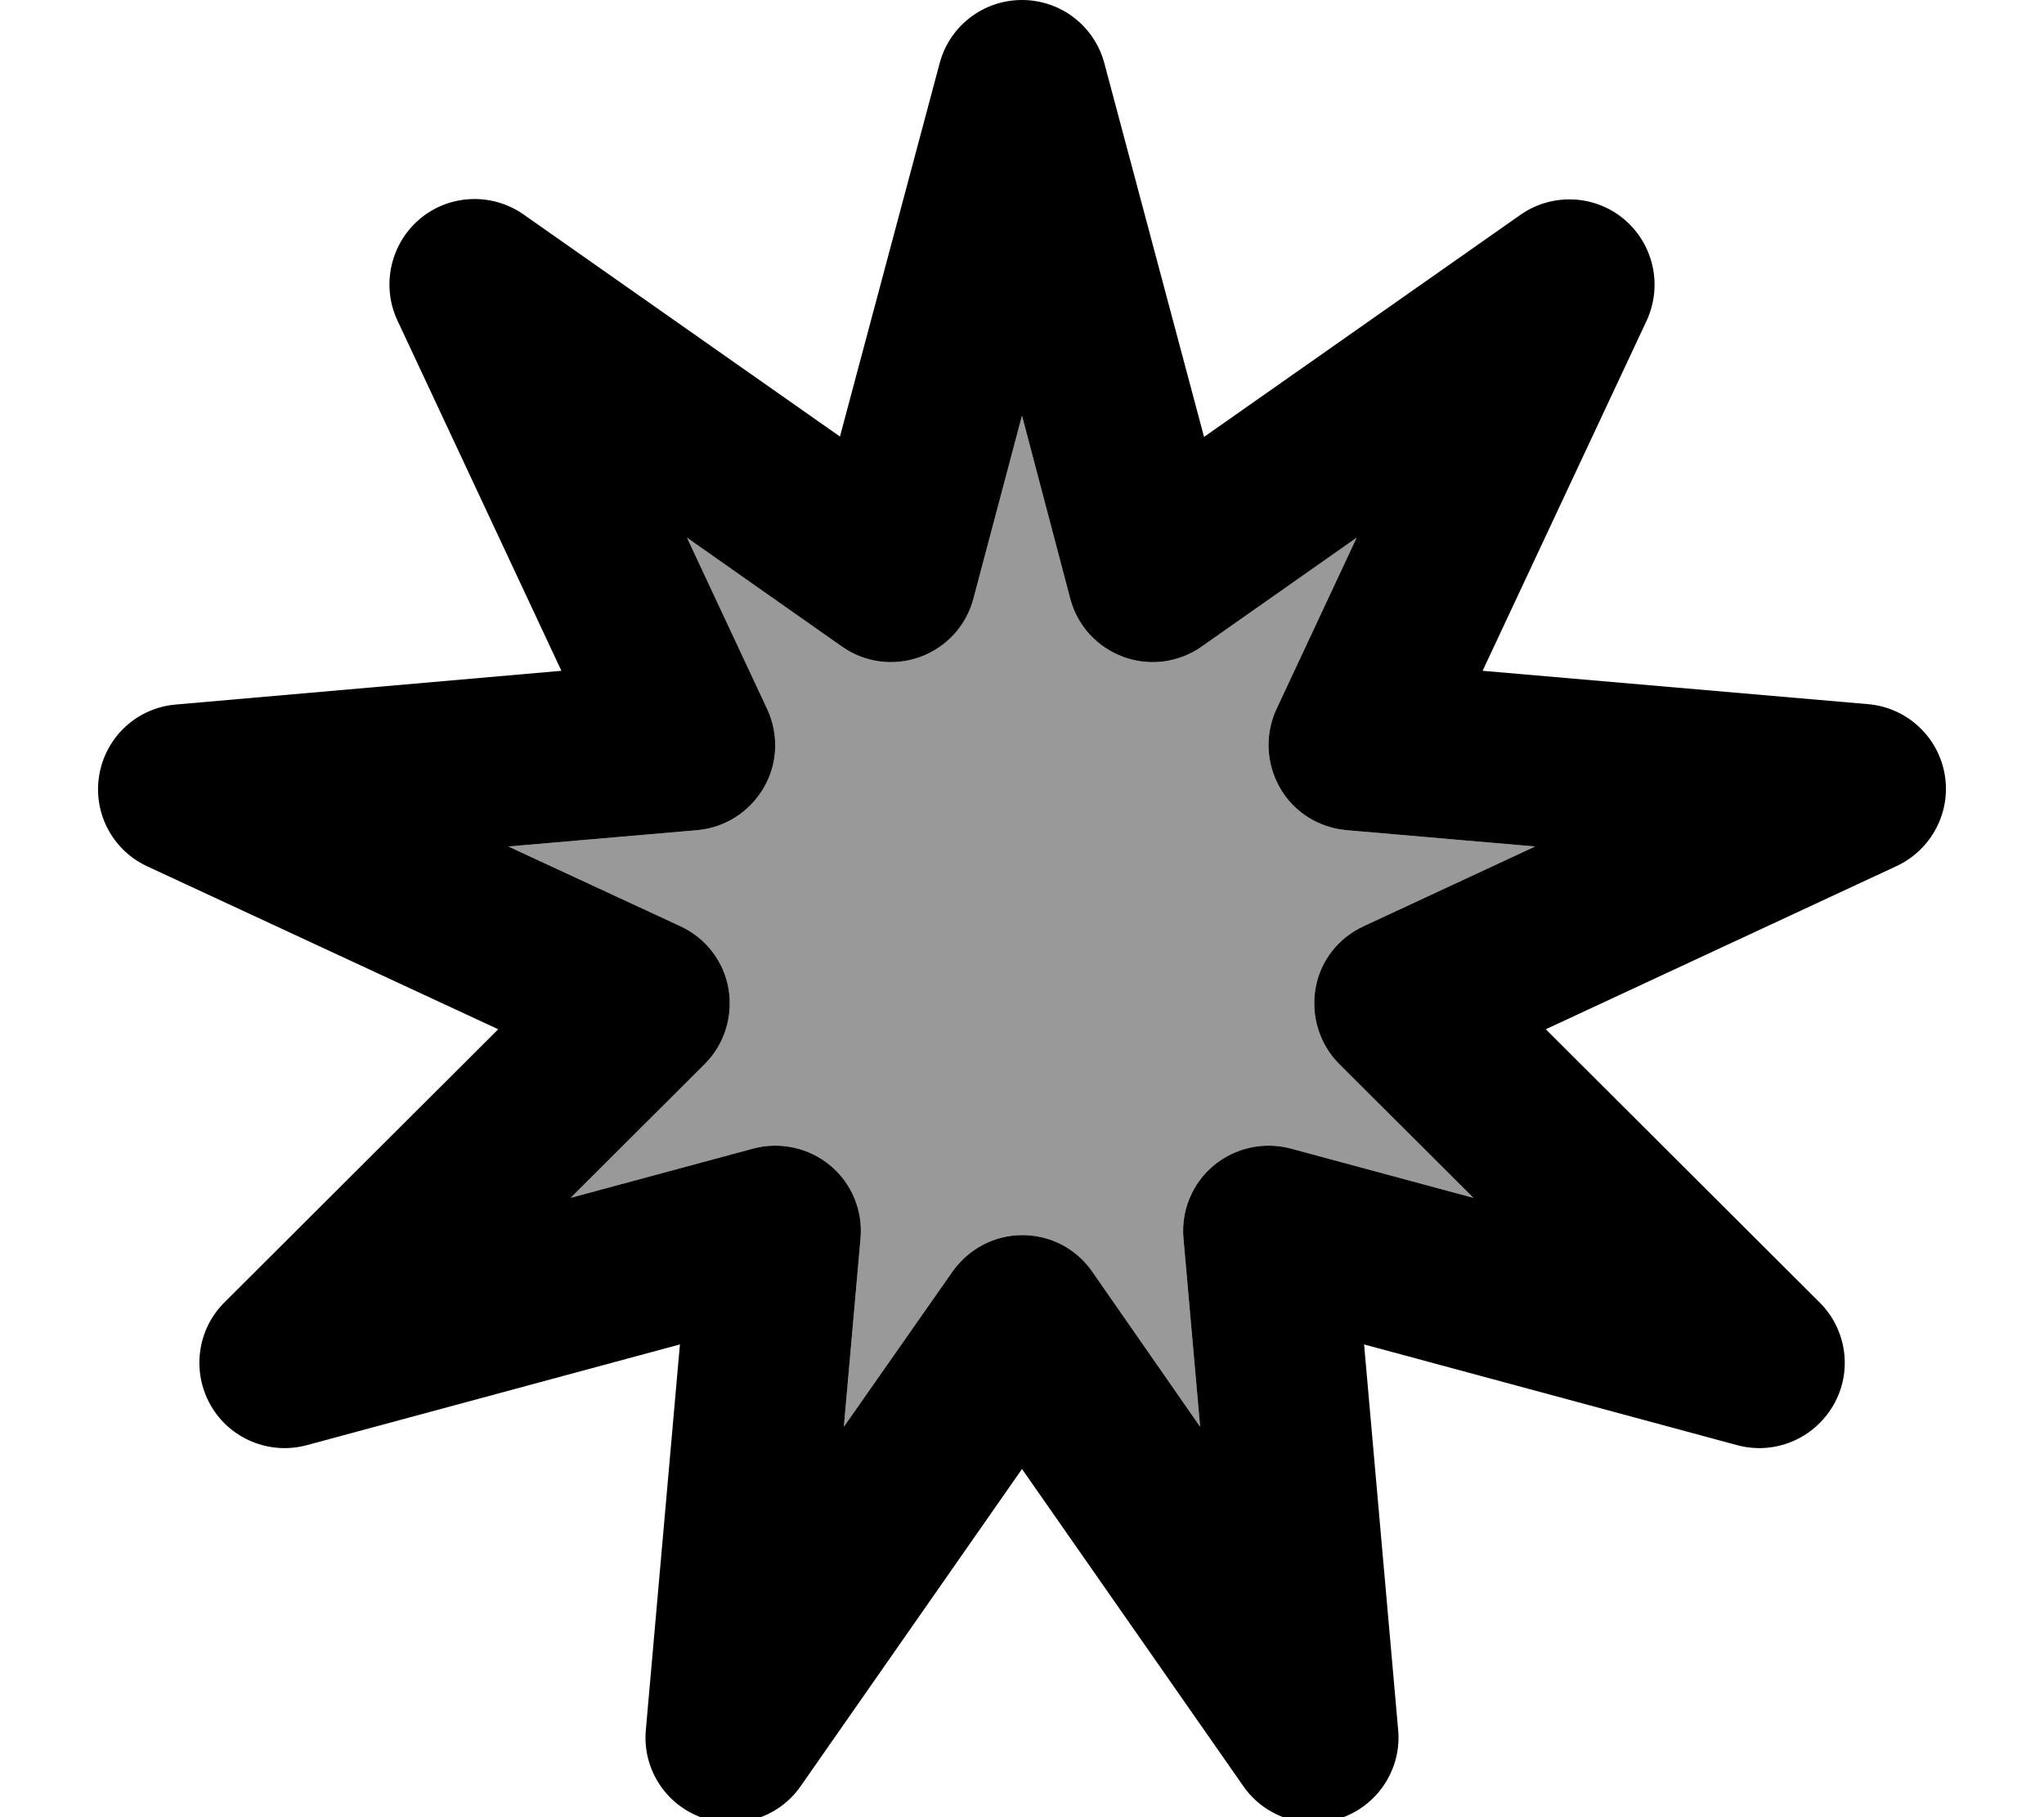<svg fill="currentColor" xmlns="http://www.w3.org/2000/svg" viewBox="0 0 576 512"><!--! Font Awesome Pro 6.7.2 by @fontawesome - https://fontawesome.com License - https://fontawesome.com/license (Commercial License) Copyright 2024 Fonticons, Inc. --><defs><style>.fa-secondary{opacity:.4}</style></defs><path class="fa-secondary" d="M143.4 238.5L191.8 261c7.1 3.3 12.2 9.9 13.5 17.6s-1.1 15.6-6.7 21.2l-37.8 37.7 51.5-13.9c7.6-2 15.7-.2 21.7 4.8s9.2 12.7 8.5 20.5L237.8 402l30.6-43.7c4.5-6.4 11.8-10.3 19.7-10.3s15.2 3.8 19.7 10.3L338.2 402l-4.7-53.1c-.7-7.8 2.5-15.5 8.5-20.5s14.1-6.8 21.7-4.8l51.5 13.9-37.8-37.7c-5.5-5.5-8-13.4-6.7-21.2s6.4-14.3 13.5-17.6l48.4-22.5-53.2-4.6c-7.8-.7-14.8-5.1-18.7-11.9s-4.3-15.1-1-22.2l22.6-48.3-43.7 30.7c-6.4 4.5-14.6 5.6-22 2.9s-13-8.8-15-16.4L288 117.1l-13.7 51.6c-2 7.6-7.6 13.7-15 16.4s-15.6 1.6-22-2.9l-43.7-30.7 22.6 48.3c3.3 7.1 3 15.4-1 22.2s-10.9 11.2-18.7 11.9l-53.2 4.6z"/><path class="fa-primary" d="M288 0c10.9 0 20.4 7.3 23.2 17.8l28.1 105.3 89.2-62.6c8.9-6.2 20.9-5.7 29.2 1.3s10.9 18.7 6.3 28.6L417.8 189l108.6 9.4c10.8 .9 19.7 9 21.6 19.7s-3.7 21.3-13.5 25.9L435.6 290l77.2 77c7.7 7.7 9.3 19.6 3.8 29s-16.5 14-27 11.2L384.4 378.8 394 487.4c1 10.8-5.5 21-15.7 24.7s-21.7 .1-27.9-8.8L288 413.9l-62.4 89.4c-6.2 8.9-17.7 12.5-27.9 8.8s-16.7-13.8-15.7-24.7l9.6-108.6L86.4 407.2c-10.5 2.8-21.6-1.8-27-11.2s-3.9-21.3 3.8-29l77.2-77L41.5 244.1c-9.9-4.6-15.4-15.2-13.5-25.9s10.7-18.8 21.6-19.7L158.2 189 112 90.3c-4.6-9.8-2-21.6 6.3-28.6s20.3-7.5 29.2-1.3l89.2 62.6L264.8 17.8C267.6 7.3 277.1 0 288 0zm0 117.1l-13.7 51.6c-2 7.6-7.6 13.7-15 16.4s-15.6 1.6-22-2.9l-43.7-30.7 22.6 48.3c3.3 7.1 3 15.4-1 22.2s-10.9 11.2-18.7 11.9l-53.2 4.6L191.8 261c7.1 3.3 12.2 9.9 13.5 17.6s-1.1 15.6-6.7 21.2l-37.8 37.7 51.5-13.9c7.6-2 15.7-.2 21.7 4.8s9.2 12.7 8.5 20.5L237.8 402l30.6-43.7c4.5-6.4 11.8-10.3 19.7-10.3s15.2 3.8 19.7 10.3L338.2 402l-4.7-53.1c-.7-7.8 2.5-15.5 8.5-20.5s14.1-6.8 21.7-4.8l51.5 13.9-37.8-37.7c-5.5-5.5-8-13.4-6.7-21.2s6.4-14.3 13.5-17.6l48.4-22.5-53.2-4.6c-7.8-.7-14.8-5.1-18.7-11.9s-4.3-15.1-1-22.2l22.6-48.3-43.7 30.7c-6.4 4.5-14.6 5.6-22 2.9s-13-8.8-15-16.4L288 117.1z"/></svg>
